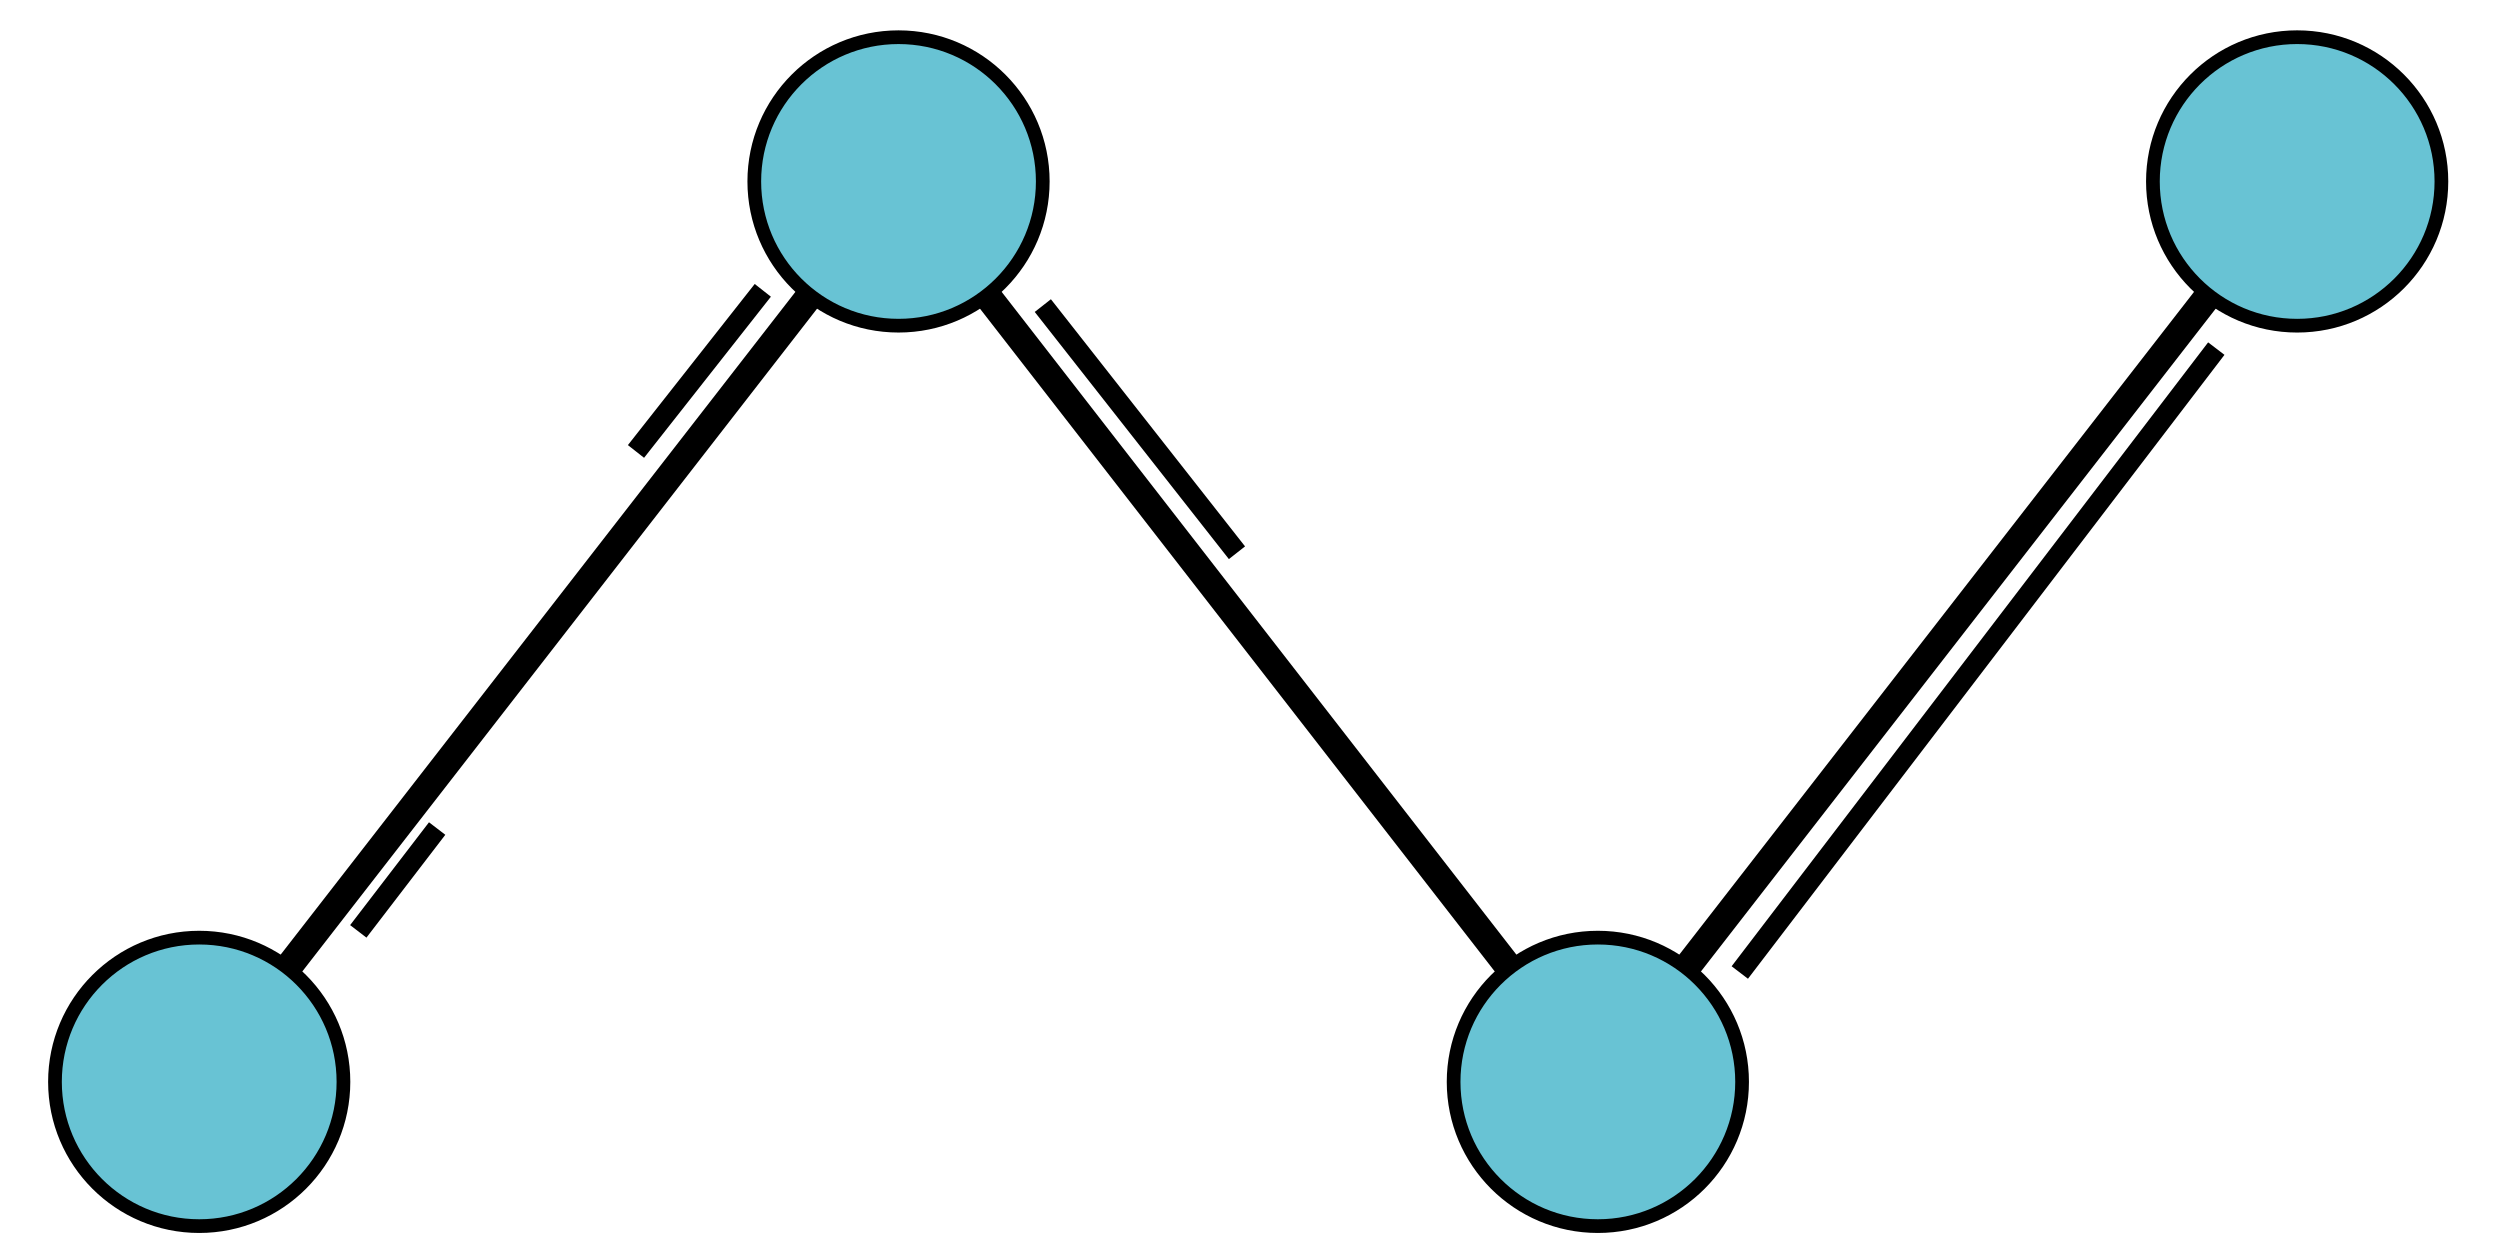 <?xml version="1.0" encoding="utf-8"?>
<!-- Generator: Adobe Illustrator 16.0.3, SVG Export Plug-In . SVG Version: 6.00 Build 0)  -->
<!DOCTYPE svg PUBLIC "-//W3C//DTD SVG 1.1//EN" "http://www.w3.org/Graphics/SVG/1.1/DTD/svg11.dtd">
<svg version="1.1" id="Layer_1" xmlns="http://www.w3.org/2000/svg" xmlns:xlink="http://www.w3.org/1999/xlink" x="0px" y="0px"
	 width="256px" height="128px" viewBox="0 0 256 128" enable-background="new 0 0 256 128" xml:space="preserve">
<g>
	
		<line fill="none" stroke="#000000" stroke-width="2.808" stroke-miterlimit="10" x1="20.398" y1="110.782" x2="92.009" y2="18.579"/>
	
		<line fill="none" stroke="#000000" stroke-width="2.808" stroke-miterlimit="10" x1="163.619" y1="110.782" x2="235.229" y2="18.579"/>
	
		<line fill="none" stroke="#000000" stroke-width="2.808" stroke-miterlimit="10" x1="163.619" y1="110.782" x2="92.009" y2="18.579"/>
	<circle fill="#68C3D4" stroke="#000000" stroke-width="1.404" stroke-miterlimit="10" cx="20.399" cy="110.784" r="14.77"/>
	<circle fill="#68C3D4" stroke="#000000" stroke-width="1.404" stroke-miterlimit="10" cx="92.009" cy="18.58" r="14.77"/>
	<circle fill="#68C3D4" stroke="#000000" stroke-width="1.404" stroke-miterlimit="10" cx="163.62" cy="110.784" r="14.77"/>
	<circle fill="#68C3D4" stroke="#000000" stroke-width="1.404" stroke-miterlimit="10" cx="235.229" cy="18.58" r="14.771"/>
	
		<line fill="none" stroke="#000000" stroke-width="2.106" stroke-miterlimit="10" x1="178.155" y1="99.585" x2="226.949" y2="35.697"/>
	
		<line fill="none" stroke="#000000" stroke-width="2.106" stroke-miterlimit="10" x1="106.785" y1="31.292" x2="126.665" y2="56.601"/>
	
		<line fill="none" stroke="#000000" stroke-width="2.106" stroke-miterlimit="10" x1="78.111" y1="29.73" x2="65.124" y2="46.229"/>
	
		<line fill="none" stroke="#000000" stroke-width="2.106" stroke-miterlimit="10" x1="44.764" y1="84.842" x2="36.689" y2="95.373"/>
</g>
</svg>
